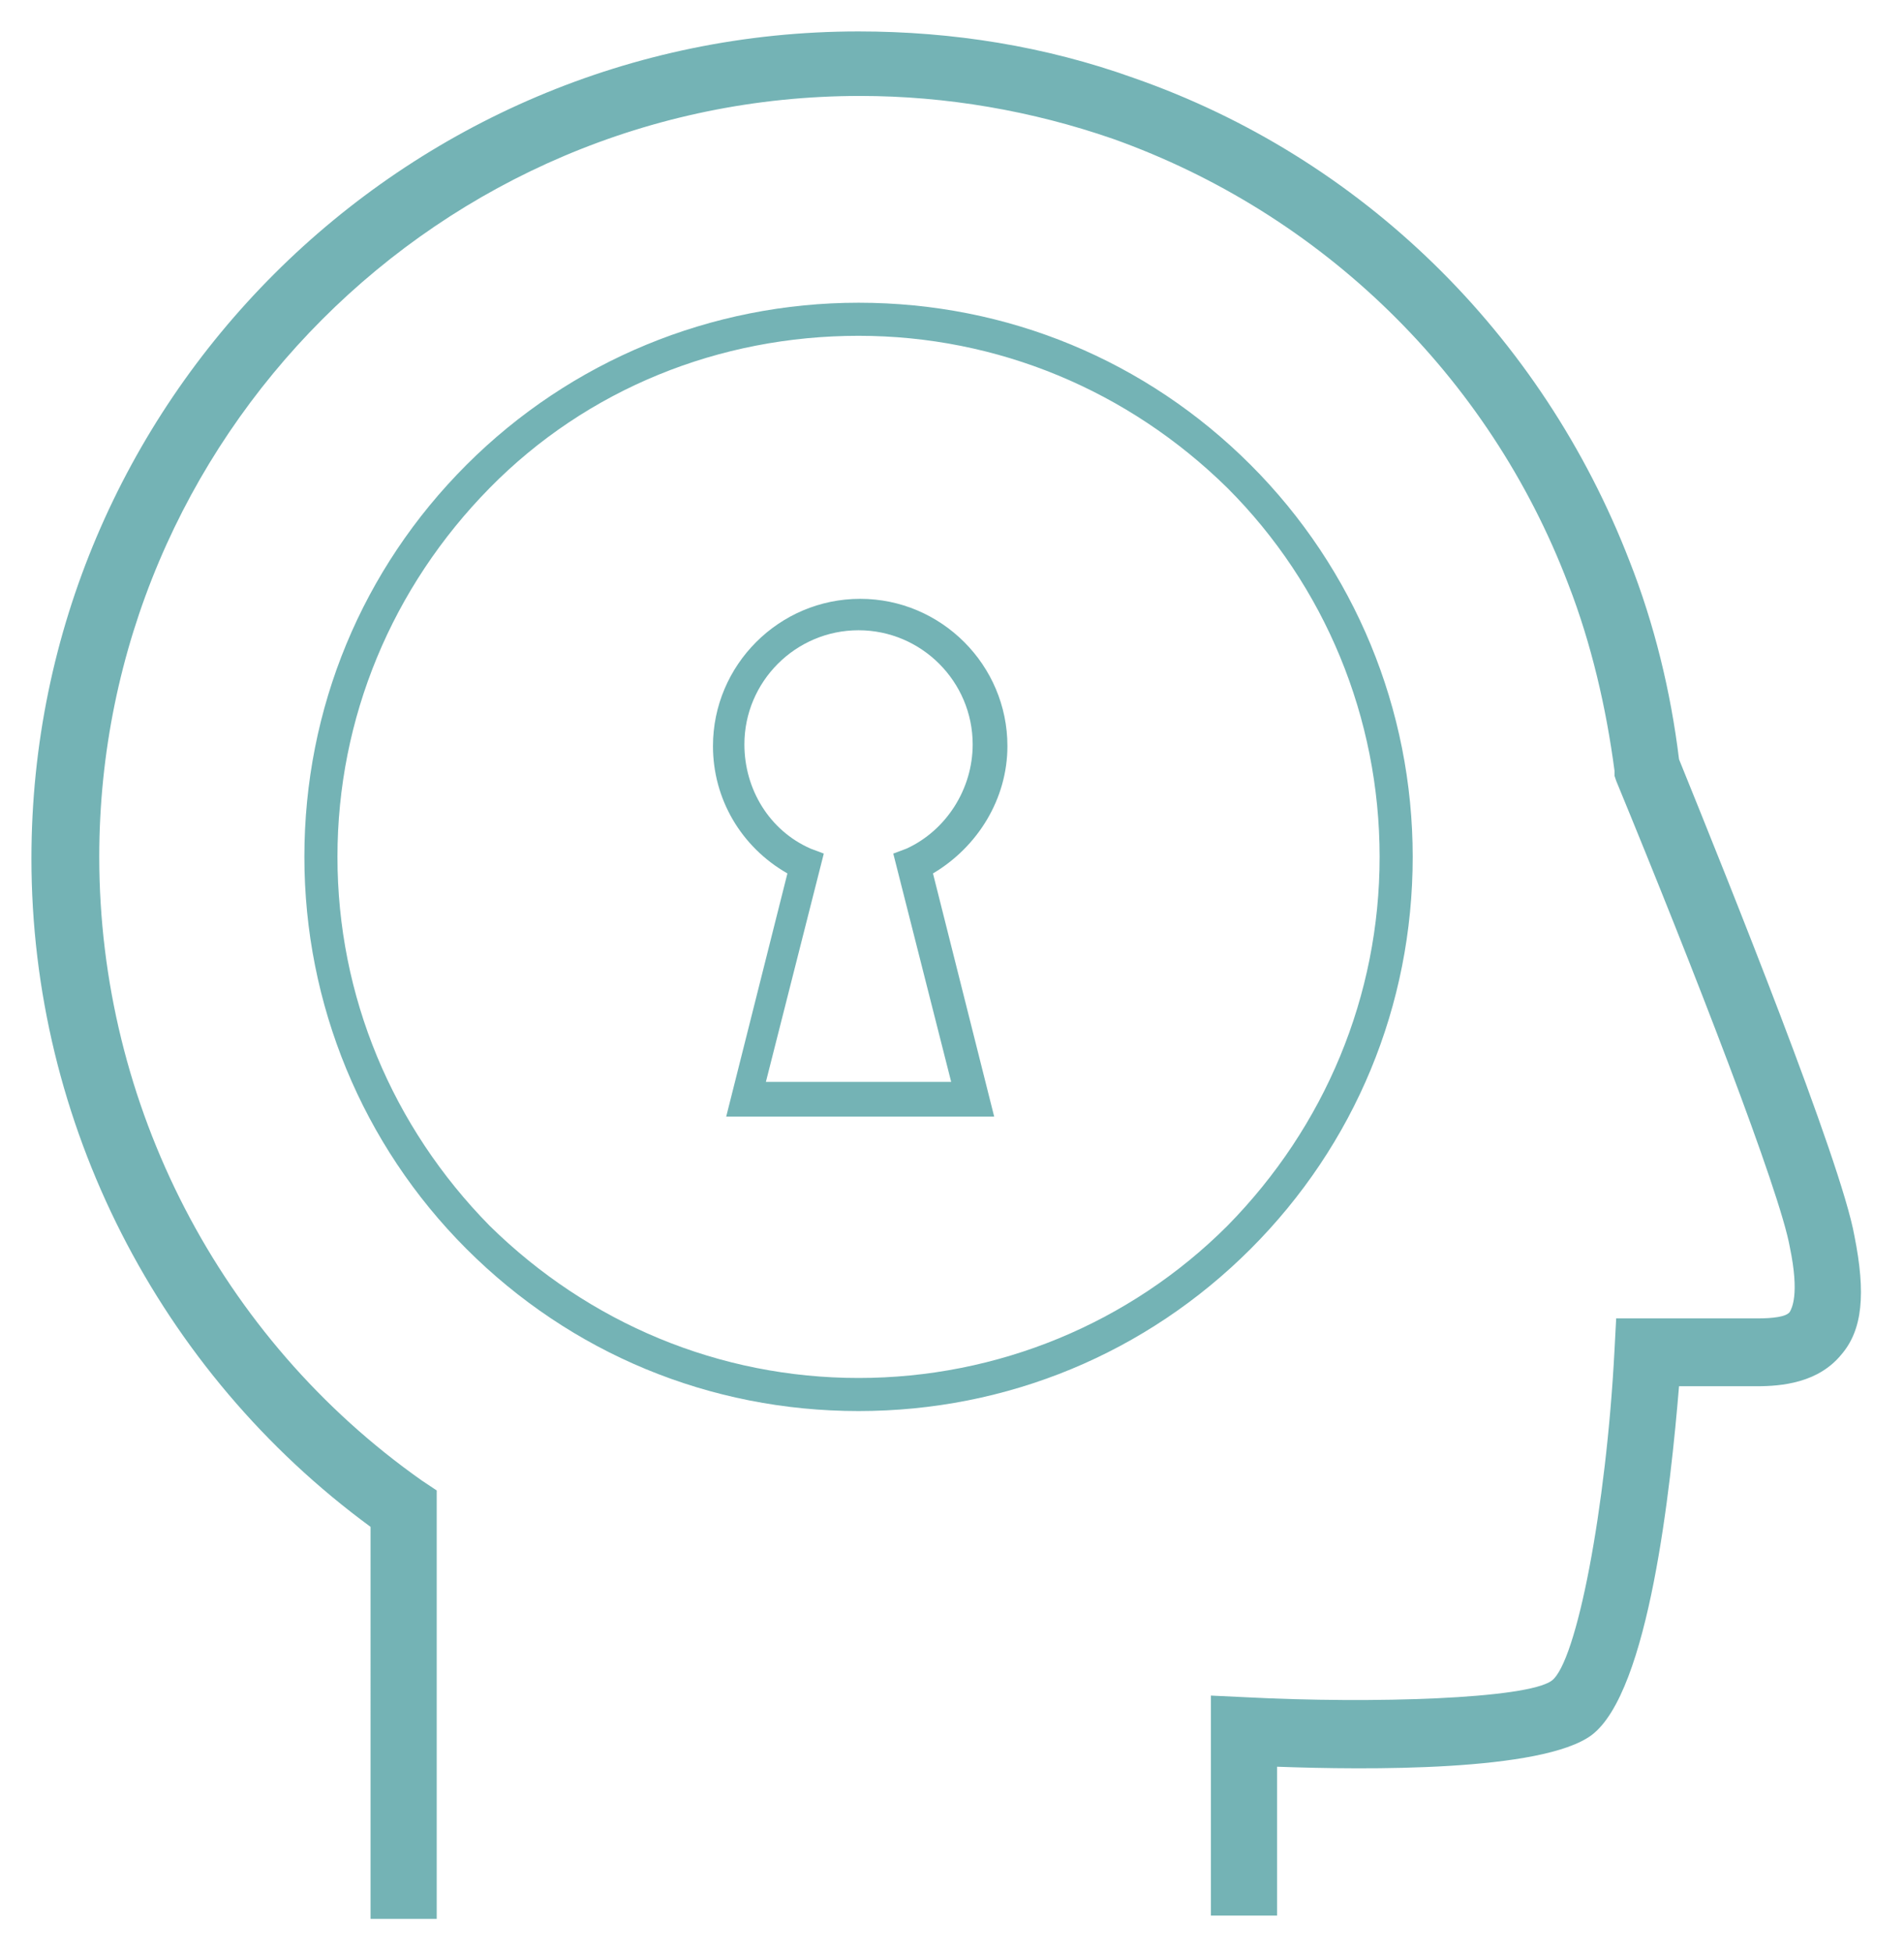 <?xml version="1.0" encoding="utf-8"?>
<!-- Generator: Adobe Illustrator 19.0.0, SVG Export Plug-In . SVG Version: 6.00 Build 0)  -->
<svg version="1.1" id="Capa_1" xmlns="http://www.w3.org/2000/svg" xmlns:xlink="http://www.w3.org/1999/xlink" x="0px" y="0px"
	 viewBox="-453 326 115.1 118" style="enable-background:new -453 326 115.1 118;" xml:space="preserve">
<style type="text/css">
	.st0{fill:#74B3B5;}
</style>
<g>
	<path class="st0" d="M-351.5,371.9c-0.5-4.1-1.5-8.2-3-12c-5.3-13.7-16.2-24.4-30-29.2c-5.3-1.9-10.9-2.8-16.6-2.8
		c-27.5,0-50,22.4-50,50c0,16,7.7,31,20.5,40.4V442h4v-25.9l-0.9-0.6c-12.2-8.6-19.5-22.7-19.5-37.7c0-25.3,20.6-46,46-46
		c5.2,0,10.4,0.9,15.3,2.6c12.6,4.5,22.7,14.3,27.5,26.9c1.4,3.6,2.3,7.5,2.8,11.3v0.3l0.1,0.3c4.7,11.4,9.9,24.8,10.5,28.2
		c0.6,2.9,0.1,3.7,0,3.9c-0.2,0.3-1,0.4-2,0.4h-8.5l-0.1,1.9c-0.5,9.6-2.3,18.9-3.8,20s-10.8,1.4-18.5,1l-2.1-0.1v13.3h4v-9
		c5.4,0.2,16,0.3,19-1.9c3.5-2.6,4.8-15.1,5.3-21.1h4.7c1.5,0,3.7-0.2,5.1-1.9c1.3-1.5,1.5-3.7,0.8-7.2
		C-341.7,396.2-348.5,379.3-351.5,371.9z"/>
	<path class="st0" d="M-377.4,401.5c6.3-6.3,9.8-14.7,9.8-23.7c0-8.9-3.5-17.4-9.8-23.7c-6.3-6.3-14.7-9.8-23.7-9.8
		c-8.9,0-17.4,3.5-23.7,9.8c-6.3,6.3-9.8,14.7-9.8,23.7c0,8.9,3.5,17.4,9.8,23.7c6.3,6.3,14.7,9.8,23.7,9.8
		S-383.7,407.8-377.4,401.5z M-432.6,377.8c0-8.4,3.3-16.3,9.2-22.3s13.9-9.2,22.3-9.2s16.3,3.3,22.3,9.2c5.9,5.9,9.2,13.9,9.2,22.3
		c0,8.4-3.3,16.3-9.2,22.3c-5.9,5.9-13.9,9.2-22.3,9.2s-16.3-3.3-22.3-9.2C-429.3,394.1-432.6,386.2-432.6,377.8z"/>
	<path class="st0" d="M-392.9,393.5l-3.7-14.7c2.7-1.6,4.5-4.5,4.5-7.7c0-4.9-4-8.9-8.9-8.9s-8.9,4-8.9,8.9c0,3.2,1.7,6.1,4.5,7.7
		l-3.7,14.7H-392.9z M-404,377.3c-2.5-1.1-4-3.6-4-6.3c0-3.8,3.1-6.9,6.9-6.9c3.8,0,6.9,3.1,6.9,6.9c0,2.7-1.6,5.2-4,6.3l-0.8,0.3
		l3.5,13.8h-11.2l3.5-13.8L-404,377.3z"/>
</g>
</svg>
